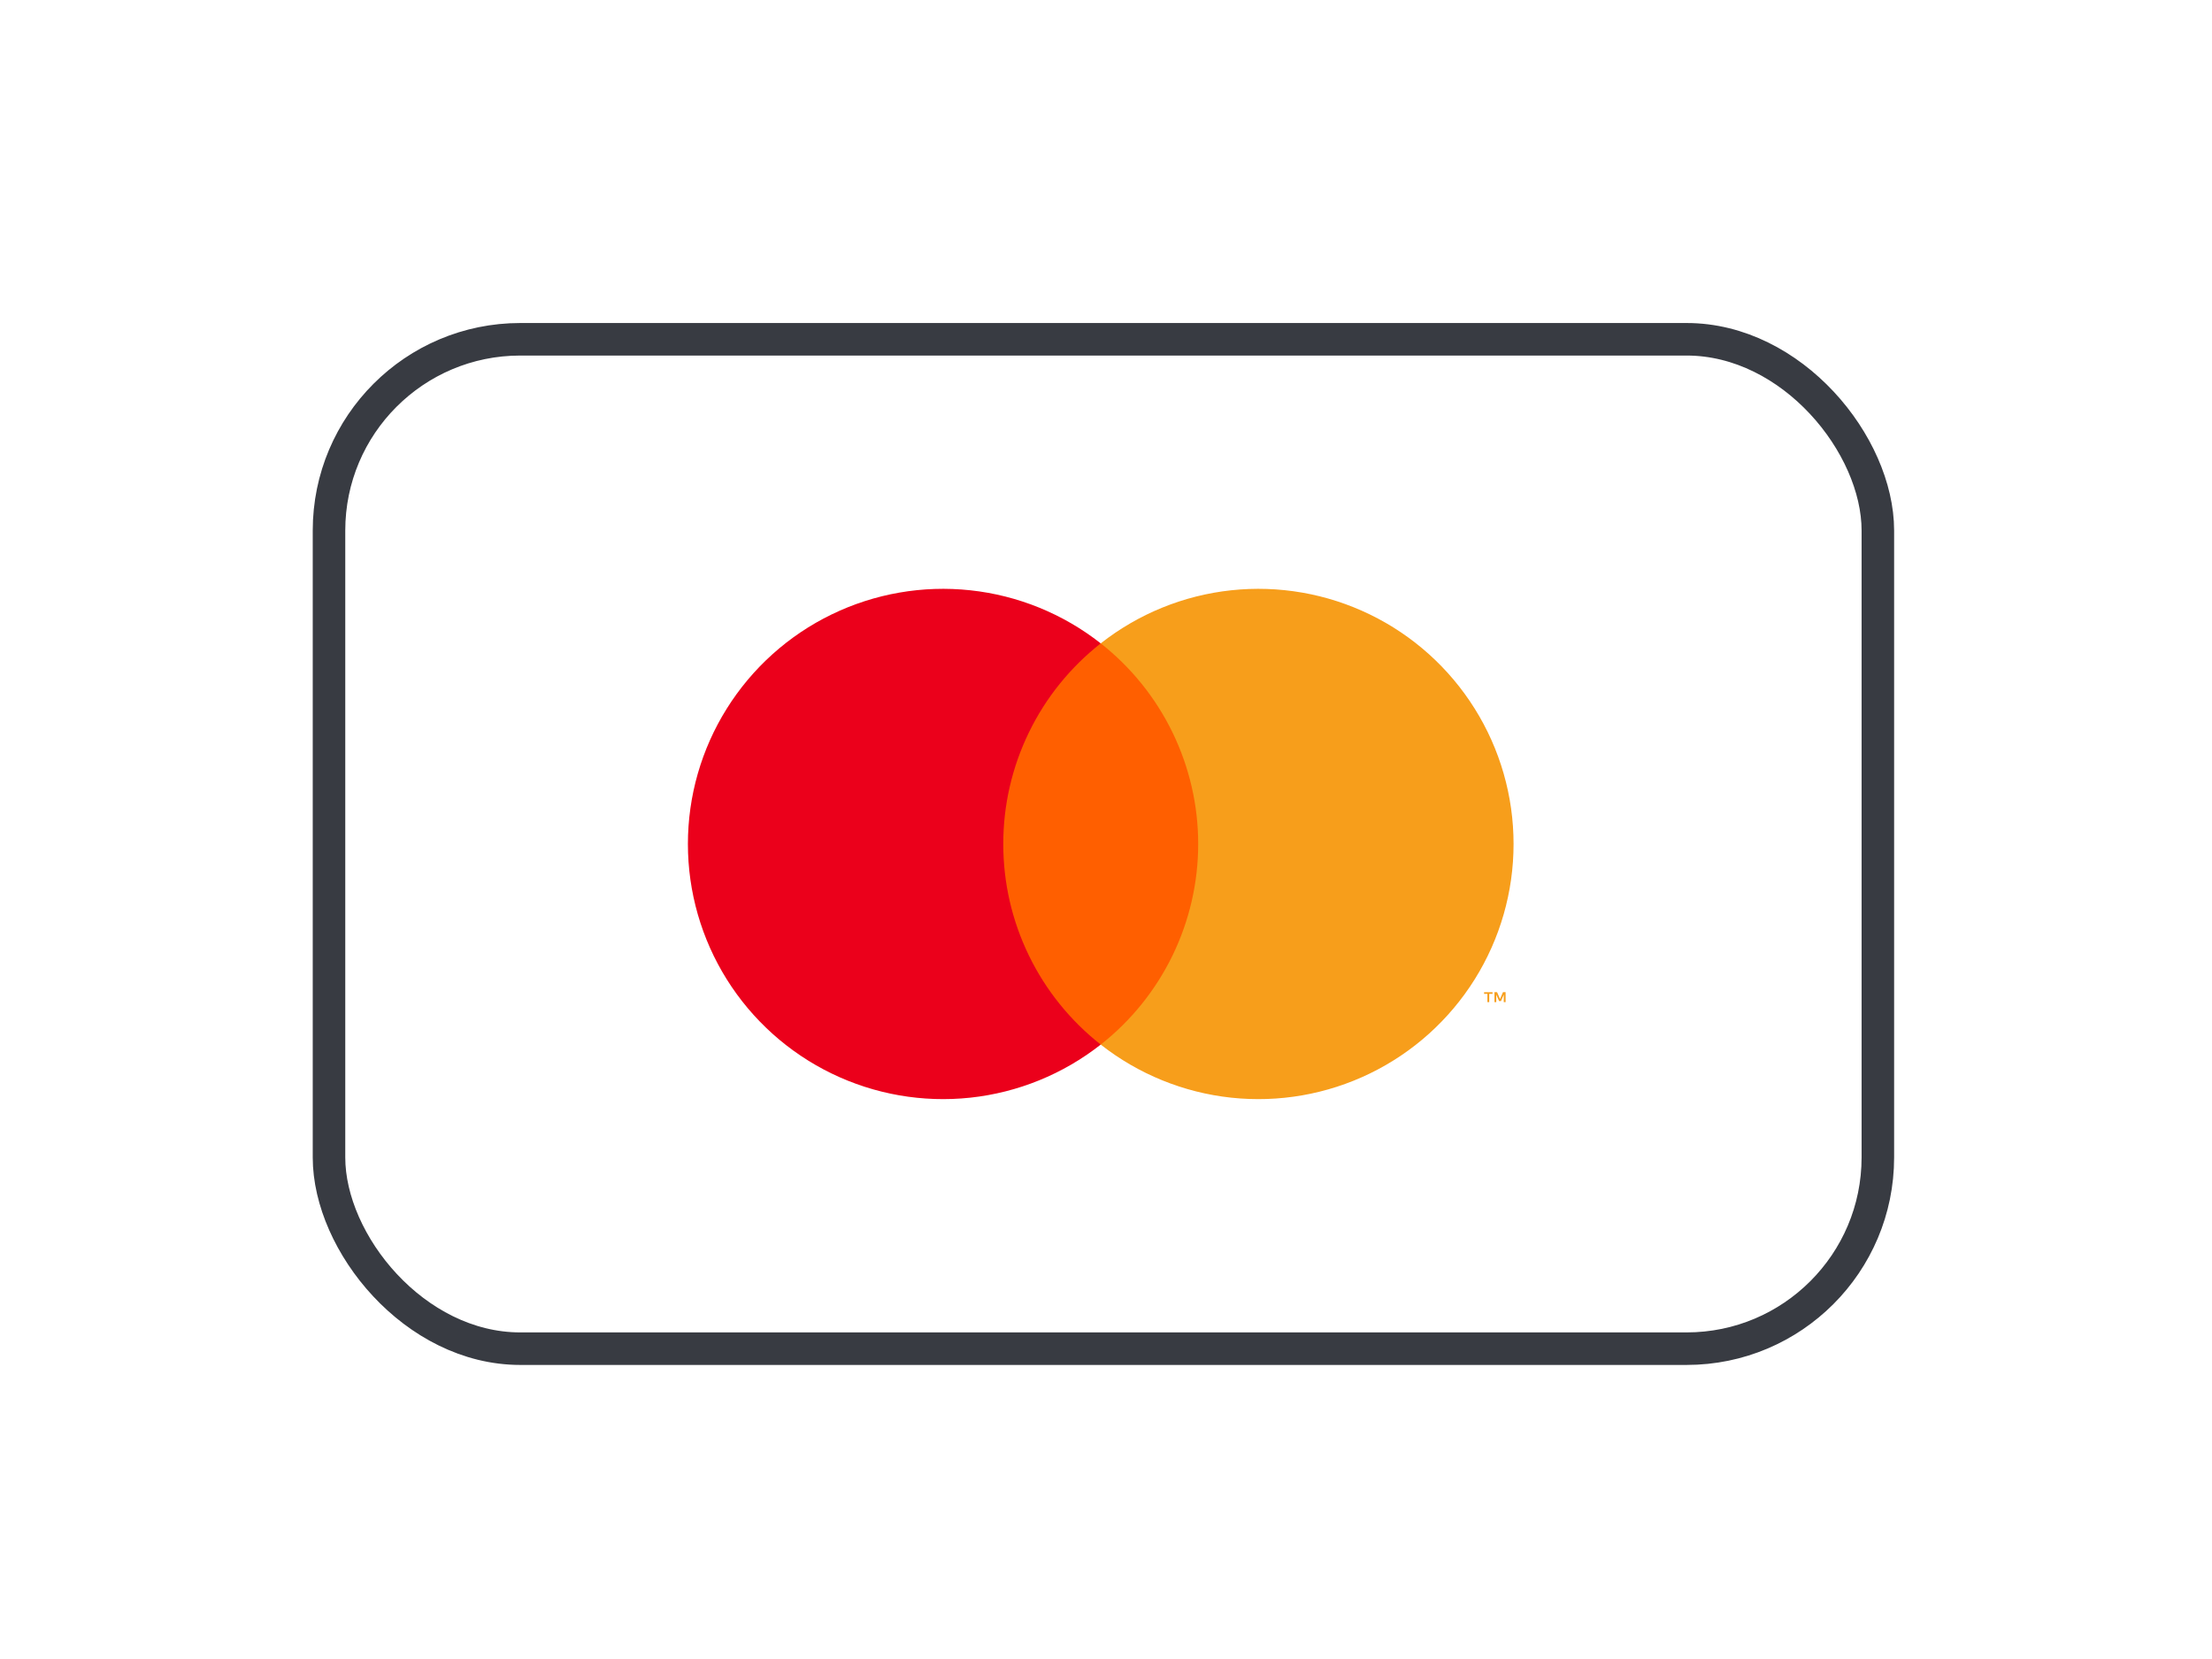 <svg width="68" height="51" viewBox="0 0 68 51" fill="none" xmlns="http://www.w3.org/2000/svg">
<g filter="url(#filter0_dd_3322_589)">
<rect x="10.614" y="6" width="46.614" height="30.03" rx="5.379" fill="white"/>
<rect x="10.114" y="5.5" width="47.614" height="31.03" rx="5.879" stroke="#383B42"/>
<path d="M37.27 14.848H30.407V27.182H37.27V14.848Z" fill="#FF5F00"/>
<path d="M30.842 21.015C30.841 19.827 31.11 18.655 31.63 17.586C32.148 16.518 32.904 15.582 33.838 14.848C32.681 13.939 31.291 13.373 29.828 13.216C28.365 13.059 26.887 13.317 25.563 13.96C24.239 14.603 23.123 15.606 22.342 16.854C21.561 18.101 21.147 19.543 21.147 21.015C21.147 22.487 21.561 23.929 22.342 25.177C23.123 26.424 24.239 27.427 25.563 28.07C26.887 28.713 28.365 28.971 29.828 28.814C31.291 28.657 32.681 28.091 33.838 27.182C32.904 26.448 32.149 25.512 31.63 24.444C31.11 23.375 30.841 22.203 30.842 21.015Z" fill="#EB001B"/>
<path d="M46.529 21.015C46.529 22.487 46.115 23.929 45.334 25.177C44.553 26.424 43.437 27.427 42.113 28.07C40.79 28.713 39.312 28.971 37.848 28.814C36.385 28.657 34.995 28.091 33.838 27.182C34.772 26.448 35.526 25.511 36.045 24.443C36.564 23.375 36.834 22.203 36.834 21.015C36.834 19.828 36.564 18.655 36.045 17.587C35.526 16.519 34.772 15.582 33.838 14.848C34.995 13.939 36.385 13.373 37.848 13.216C39.312 13.059 40.79 13.317 42.113 13.96C43.437 14.603 44.553 15.606 45.334 16.854C46.115 18.101 46.529 19.543 46.529 21.015Z" fill="#F79E1B"/>
<path d="M45.781 25.876V25.623H45.882V25.572H45.623V25.623H45.725V25.876H45.781ZM46.284 25.876V25.571H46.204L46.113 25.78L46.022 25.571H45.942V25.876H45.998V25.646L46.084 25.844H46.142L46.228 25.645V25.876H46.284Z" fill="#F79E1B"/>
</g>
<defs>
<filter id="filter0_dd_3322_589" x="0.65" y="0.518" width="66.543" height="49.959" filterUnits="userSpaceOnUse" color-interpolation-filters="sRGB">
<feFlood flood-opacity="0" result="BackgroundImageFix"/>
<feColorMatrix in="SourceAlpha" type="matrix" values="0 0 0 0 0 0 0 0 0 0 0 0 0 0 0 0 0 0 127 0" result="hardAlpha"/>
<feOffset dy="0.448"/>
<feGaussianBlur stdDeviation="2.241"/>
<feColorMatrix type="matrix" values="0 0 0 0 0.718 0 0 0 0 0.718 0 0 0 0 0.718 0 0 0 0.08 0"/>
<feBlend mode="normal" in2="BackgroundImageFix" result="effect1_dropShadow_3322_589"/>
<feColorMatrix in="SourceAlpha" type="matrix" values="0 0 0 0 0 0 0 0 0 0 0 0 0 0 0 0 0 0 127 0" result="hardAlpha"/>
<feOffset dy="4.482"/>
<feGaussianBlur stdDeviation="4.482"/>
<feColorMatrix type="matrix" values="0 0 0 0 0.718 0 0 0 0 0.718 0 0 0 0 0.718 0 0 0 0.08 0"/>
<feBlend mode="normal" in2="effect1_dropShadow_3322_589" result="effect2_dropShadow_3322_589"/>
<feBlend mode="normal" in="SourceGraphic" in2="effect2_dropShadow_3322_589" result="shape"/>
</filter>
</defs>
</svg>
